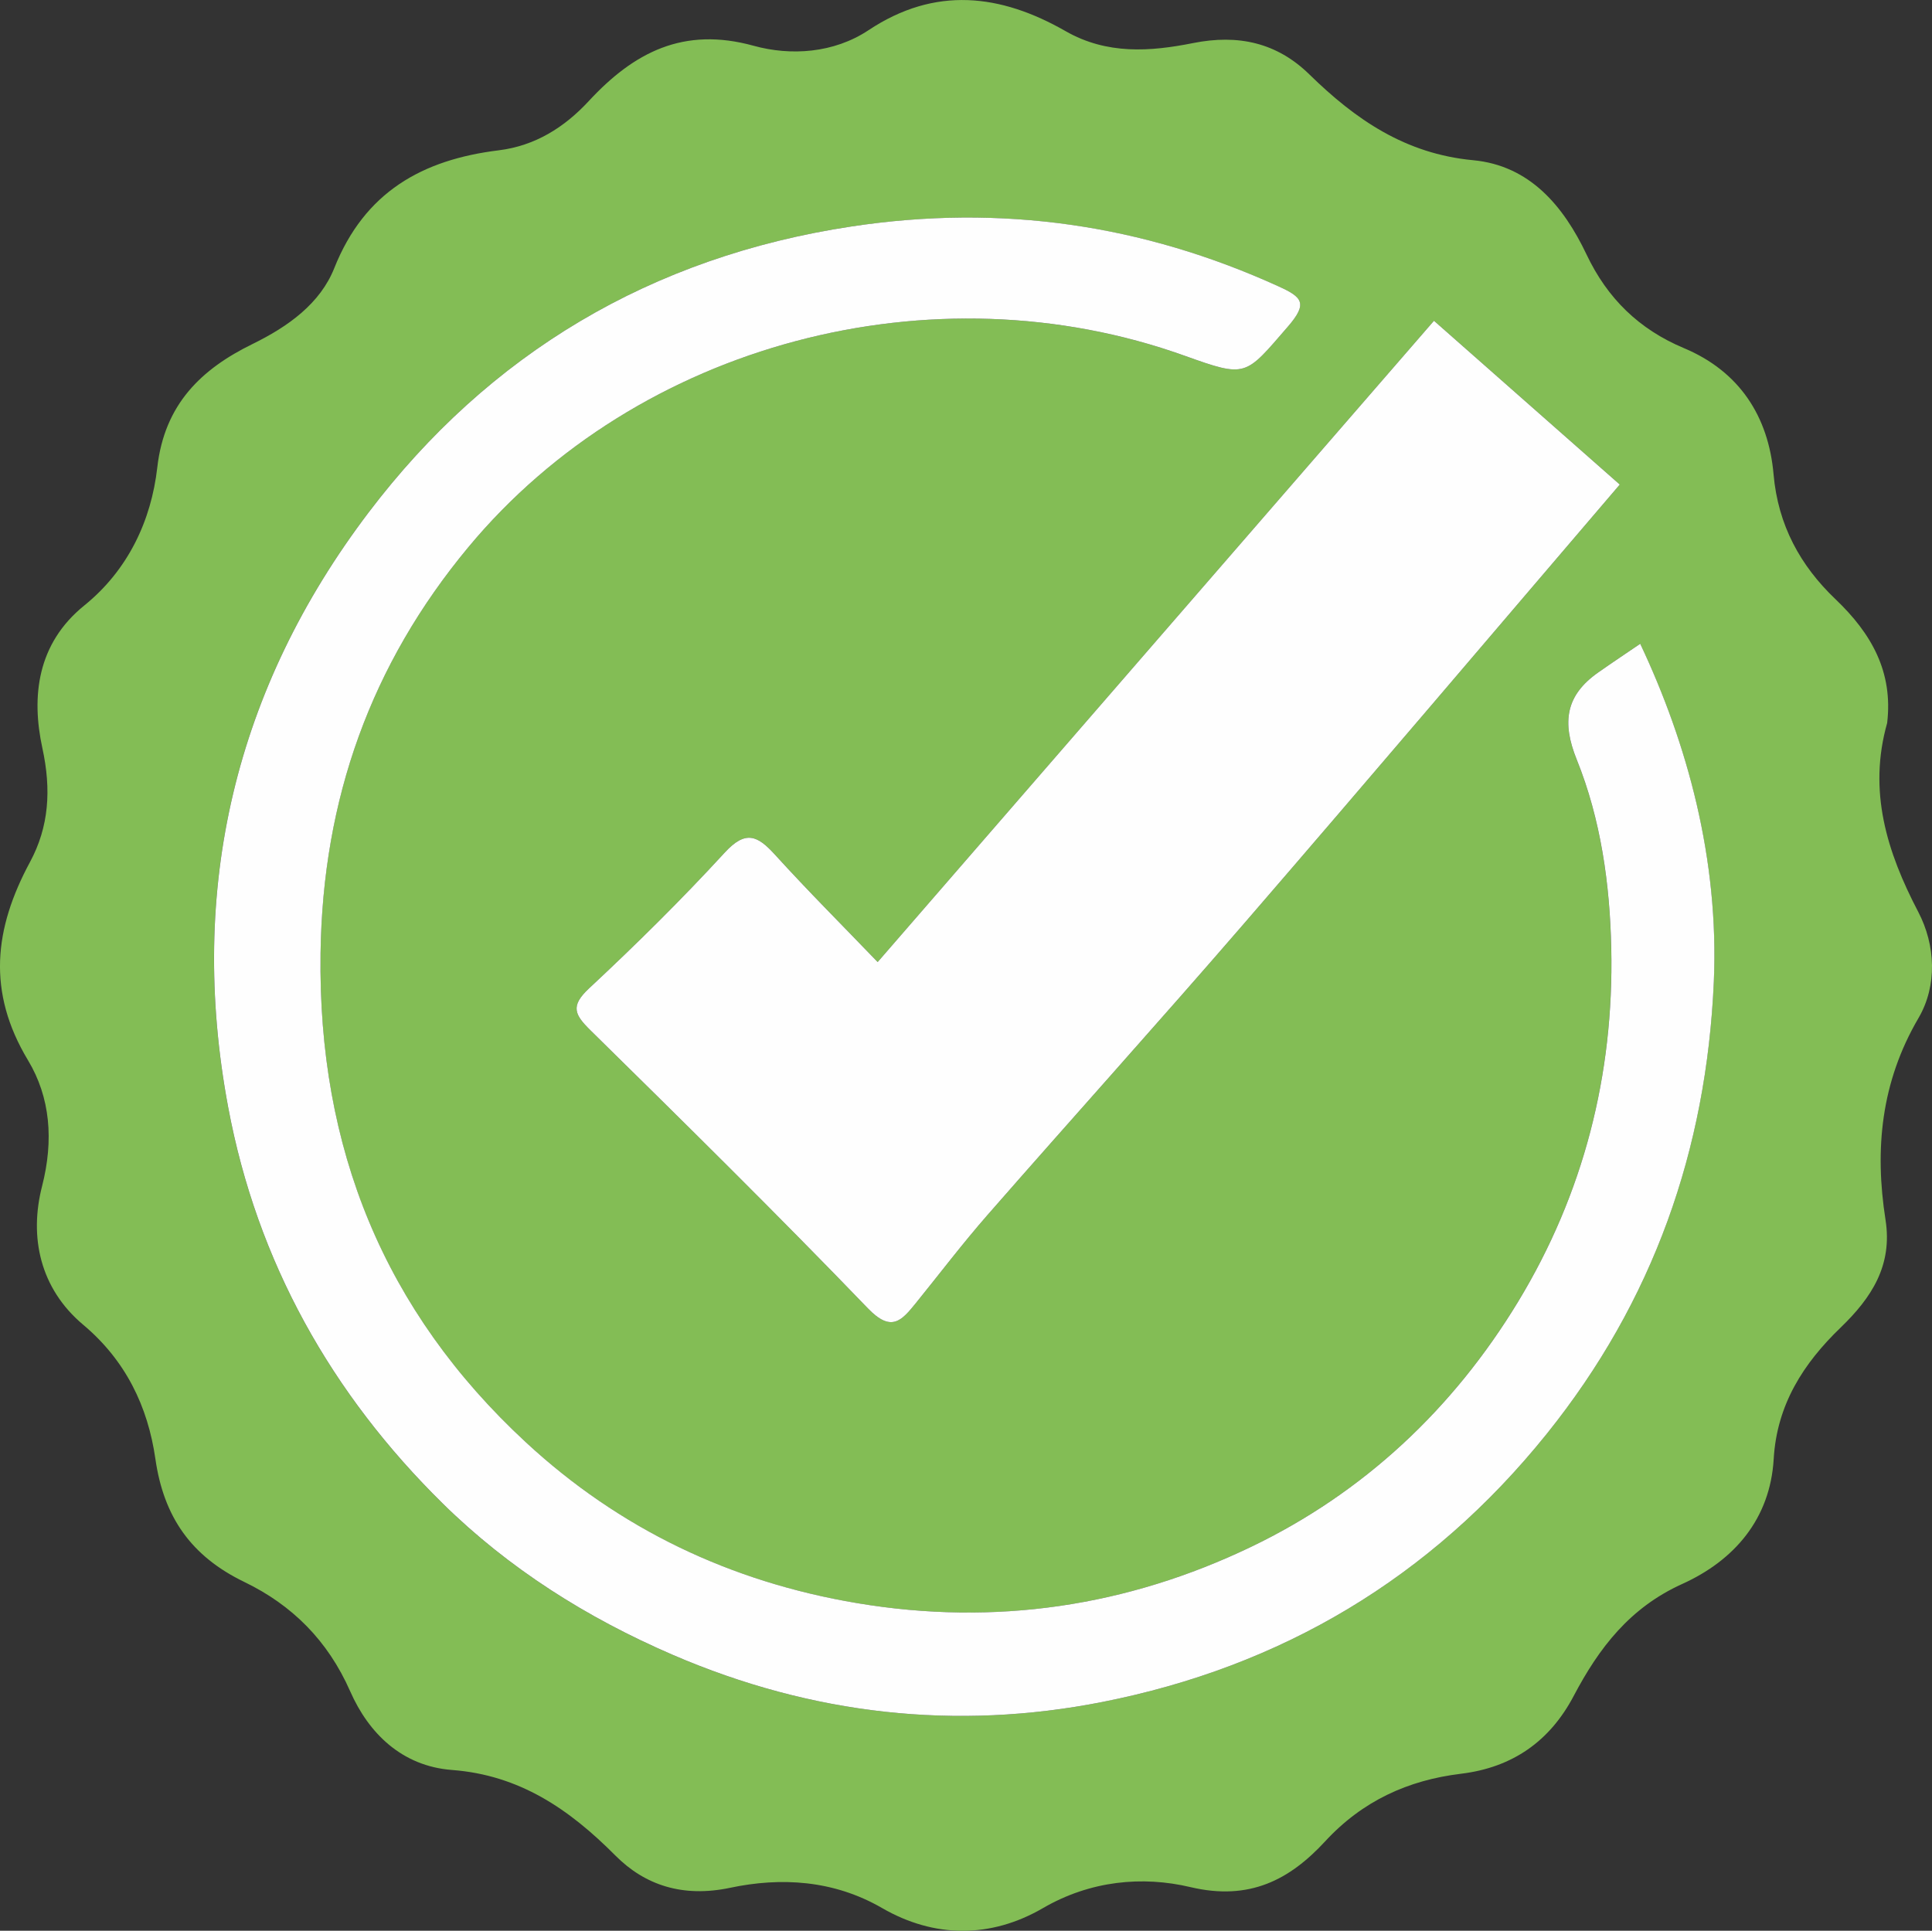 <?xml version="1.0" encoding="UTF-8"?>
<svg id="Capa_1" data-name="Capa 1" xmlns="http://www.w3.org/2000/svg" viewBox="0 0 1444 1443.24">
  <rect x="0" y="0" width="1444" height="1443.24" fill="#333333" stroke="none"/>
  <defs>
    <style>
      .cls-1 {
        fill: #fefefe;
      }

      .cls-1, .cls-2 {
        stroke-width: 0px;
      }

      .cls-2 {
        fill: #83bd55;
      }
    </style>
  </defs>
  <path class="cls-2" d="m1410.52,540.32c-14.45,50.95-.35,96.28,23.23,141.38,12.86,24.59,14.39,54.97.16,79.29-28,47.87-32.93,97.99-24.64,150.9,5.32,33.93-10.35,58.11-33.58,80.49-27.67,26.67-47.62,57.43-50,98.14-2.62,44.91-29.49,75.91-68.4,93.51-39.09,17.68-62.12,47.69-81.07,83.66-17.78,33.73-45.54,53.5-84.31,58.2-39.48,4.79-73.54,20.24-101.48,50.52-26.48,28.7-56.51,44.65-100.63,34.22-35.97-8.51-74.86-4.91-110.33,15.71-38.95,22.64-81.15,22.52-120.22-.09-36.45-21.09-75.88-23.08-113.51-15.13-35.55,7.51-63.85-2.03-85.77-24.08-34.7-34.9-71.81-60.16-122.12-63.98-37.49-2.84-62.34-27.51-76.08-58.73-16.81-38.19-43.64-64.65-79.16-81.81-39.82-19.25-60.25-48.67-66.47-91.99-5.62-39.17-22.24-73.63-53.91-100.23-32.36-27.18-40.54-65.56-30.79-103.6,8.82-34.42,6.15-66.45-10.51-94.15-30.81-51.22-25.3-98.46,1.49-148.17,14.17-26.28,16.04-54,9.26-85.13-8.43-38.73-3.87-78.2,31.33-106.66,32.76-26.49,50.05-63.52,54.55-103.17,5.38-47.43,33.14-73.66,71.22-92.29,26.73-13.08,50.55-30.28,61.06-56.7,22.68-57.01,65.86-81.05,122.86-88.06,27.24-3.35,49.14-17.15,67.35-36.82,33.65-36.33,70.7-55.87,123.29-41.32,27.65,7.65,59.87,5.58,85.79-11.65,49.86-33.14,98.78-27.07,147.32.71,30.88,17.67,63.2,15.31,95.26,8.91,33.71-6.73,62.64-.35,86.93,23.42,34.46,33.73,71.73,59.38,122.33,64.13,42.25,3.96,67.57,34.1,84.87,70.56,15.52,32.7,39.15,55.83,72.75,69.92,41.41,17.37,63.2,50.93,67,94.37,3.32,37.92,20,68.25,46.23,93.26,27.03,25.76,43.13,54.36,38.68,92.48Zm-184.61-59.1c-10.29,7.02-20.96,14.11-31.45,21.48-24.22,17.03-27.3,37.12-16.03,65.07,18.1,44.87,24.8,93.3,25.82,141.31,2.01,94.19-20.66,183.19-69.67,264.02-48.56,80.09-115.54,142.87-199.53,183.19-92.65,44.47-191.24,59.36-294.33,42.09-94.86-15.89-177.88-55.62-247.67-120.22-105.91-98.03-155.5-219.78-153.5-365.49,1.59-115.54,37.8-216.15,110.42-303.58,126.74-152.59,347.36-210.54,535.29-143.2,46.66,16.72,45.13,15.4,77.22-21.65,15.1-17.43,10.9-22.04-6.56-30-102.13-46.57-207.96-61.82-319.44-44.96-149.74,22.65-270.93,94.98-361.04,213.84-99.4,131.12-135.46,280.87-104.97,444.34,21.63,115.95,77.4,214.75,160.49,296.5,49.13,48.33,107.52,85.34,172.06,113.15,103.94,44.78,211.61,56.66,320.81,35.14,133.55-26.32,245.36-92.45,332.05-200.25,79.85-99.29,119.54-212.68,125.02-338.16,4-91.62-19.91-178.3-55.02-252.61Zm-569.93,237.91c-25.52-26.54-51.82-52.86-76.83-80.34-12.96-14.24-21.85-18.47-37.41-1.53-32.35,35.21-66.47,68.92-101.45,101.54-14.2,13.24-10.85,19.64,1.13,31.43,69.76,68.61,139.44,137.34,207.31,207.8,17.5,18.17,25.15,9.18,35.74-3.9,17.8-21.99,34.93-44.57,53.55-65.86,63.78-72.93,128.69-144.88,192.03-218.19,93.5-108.21,186.03-217.27,280.6-327.87-45.17-39.82-90.97-80.2-138.87-122.43-137.82,158.89-275.61,317.73-415.79,479.35Z"/>
  <path class="cls-1" d="m1225.91,481.22c35.11,74.32,59.02,160.99,55.02,252.61-5.48,125.48-45.17,238.87-125.02,338.16-86.69,107.79-198.5,173.93-332.05,200.25-109.2,21.52-216.87,9.63-320.81-35.14-64.54-27.8-122.93-64.81-172.06-113.15-83.09-81.74-138.86-180.55-160.49-296.5-30.49-163.47,5.57-313.22,104.97-444.34,90.11-118.86,211.29-191.19,361.04-213.84,111.48-16.86,217.31-1.61,319.44,44.96,17.46,7.96,21.65,12.57,6.56,30-32.09,37.05-30.56,38.37-77.22,21.65-187.93-67.34-408.55-9.39-535.29,143.2-72.62,87.43-108.83,188.04-110.42,303.58-2,145.71,47.59,267.46,153.5,365.49,69.79,64.6,152.81,104.33,247.67,120.22,103.09,17.27,201.68,2.38,294.33-42.09,83.99-40.32,150.96-103.09,199.53-183.19,49.01-80.83,71.68-169.83,69.67-264.02-1.02-48.02-7.72-96.44-25.82-141.31-11.28-27.95-8.2-48.05,16.03-65.07,10.48-7.37,21.16-14.46,31.45-21.48Z"/>
  <path class="cls-1" d="m655.98,719.13c140.18-161.61,277.97-320.46,415.79-479.35,47.9,42.23,93.7,82.61,138.87,122.43-94.57,110.6-187.1,219.66-280.6,327.87-63.34,73.31-128.25,145.26-192.03,218.19-18.61,21.28-35.74,43.86-53.55,65.86-10.59,13.09-18.24,22.07-35.74,3.9-67.87-70.46-137.55-139.19-207.31-207.8-11.98-11.79-15.33-18.18-1.13-31.43,34.98-32.62,69.1-66.33,101.45-101.54,15.57-16.94,24.45-12.71,37.41,1.53,25.01,27.48,51.31,53.79,76.83,80.34Z"/>
</svg>